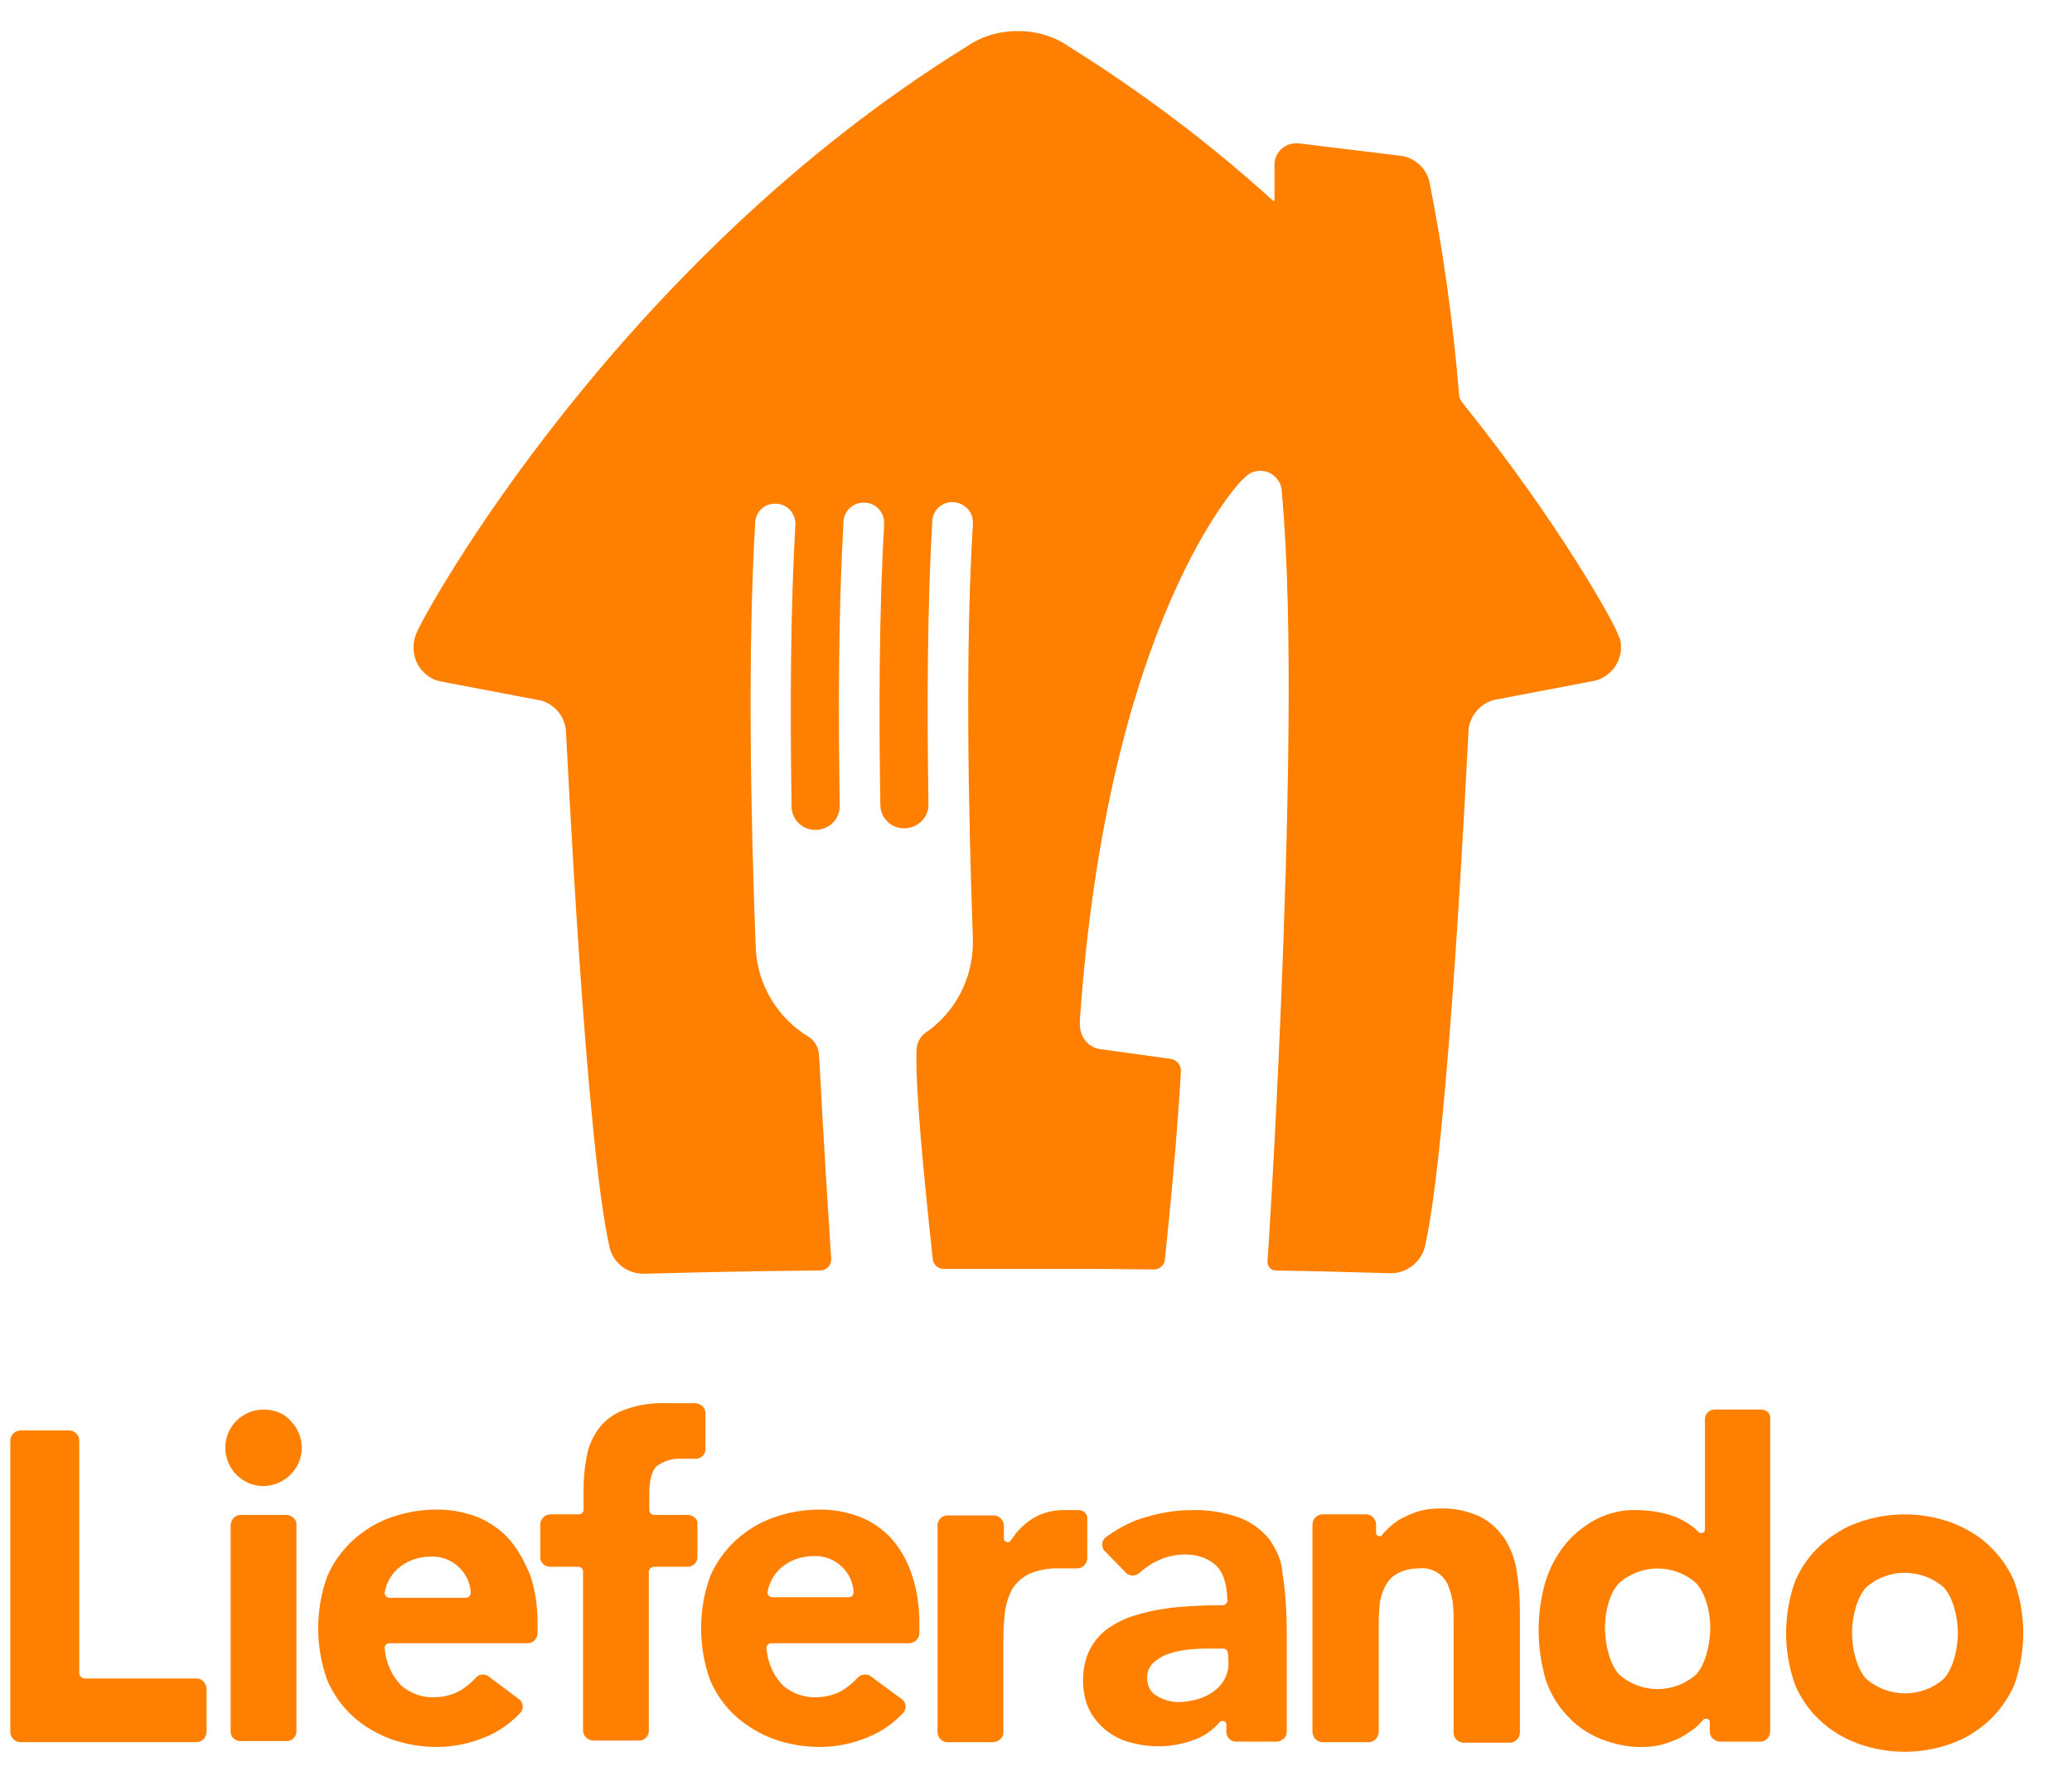 <svg width="49" height="42" viewBox="0 0 49 42" fill="none" xmlns="http://www.w3.org/2000/svg">
<path d="M12.068 36.435C11.866 36.195 11.613 36.018 11.322 35.891C11.006 35.765 10.677 35.701 10.336 35.701C9.956 35.701 9.589 35.765 9.235 35.891C8.907 36.005 8.603 36.195 8.337 36.435C8.085 36.675 7.882 36.953 7.743 37.27C7.452 38.066 7.452 38.952 7.743 39.748C7.882 40.064 8.085 40.355 8.337 40.583C8.59 40.823 8.907 41 9.235 41.127C9.589 41.253 9.956 41.316 10.336 41.316C10.74 41.316 11.145 41.228 11.524 41.063C11.815 40.937 12.081 40.747 12.296 40.52C12.384 40.431 12.384 40.292 12.296 40.203L11.588 39.672L11.537 39.634C11.448 39.584 11.322 39.596 11.259 39.672C11.158 39.786 11.044 39.875 10.917 39.963C10.728 40.077 10.5 40.14 10.272 40.14C9.994 40.153 9.716 40.052 9.501 39.875C9.261 39.634 9.122 39.318 9.096 38.977C9.096 38.914 9.134 38.876 9.197 38.863H12.486C12.612 38.863 12.713 38.749 12.713 38.623V38.37C12.713 38.003 12.662 37.636 12.549 37.282C12.422 36.966 12.271 36.675 12.068 36.435ZM11.018 37.788H9.21C9.147 37.788 9.096 37.737 9.096 37.674C9.109 37.586 9.134 37.51 9.172 37.421C9.223 37.307 9.299 37.206 9.387 37.118C9.602 36.916 9.893 36.814 10.184 36.814C10.449 36.802 10.702 36.903 10.879 37.093C11.031 37.244 11.12 37.447 11.132 37.662C11.132 37.737 11.082 37.788 11.018 37.788Z" fill="#FF8000"/>
<path d="M16.279 35.828H15.47C15.407 35.828 15.356 35.777 15.356 35.714V35.322C15.356 34.993 15.419 34.766 15.546 34.664C15.71 34.55 15.913 34.487 16.102 34.5H16.456C16.583 34.5 16.684 34.399 16.684 34.272V33.425C16.684 33.299 16.583 33.197 16.444 33.185H15.774C15.419 33.172 15.078 33.223 14.749 33.349C14.509 33.438 14.306 33.589 14.155 33.792C14.016 33.981 13.915 34.209 13.877 34.437C13.826 34.69 13.801 34.955 13.801 35.221V35.714C13.788 35.777 13.75 35.815 13.687 35.815H13.017C12.89 35.815 12.789 35.916 12.776 36.043V36.827C12.776 36.953 12.877 37.054 13.004 37.054H13.674C13.725 37.054 13.775 37.092 13.788 37.143V40.924C13.788 41.051 13.889 41.152 14.016 41.164H15.116C15.242 41.164 15.344 41.063 15.344 40.937V37.156C15.356 37.105 15.394 37.067 15.457 37.054H16.267C16.393 37.054 16.494 36.953 16.494 36.827V36.03C16.507 35.942 16.406 35.84 16.279 35.828Z" fill="#FF8000"/>
<path d="M6.238 33.336C5.732 33.336 5.328 33.741 5.328 34.234C5.328 34.74 5.732 35.145 6.226 35.145C6.719 35.145 7.136 34.74 7.136 34.247C7.136 34.007 7.048 33.779 6.871 33.602C6.719 33.425 6.479 33.336 6.238 33.336Z" fill="#FF8000"/>
<path d="M6.782 35.828H5.694C5.568 35.828 5.467 35.929 5.454 36.056V40.95C5.454 41.076 5.555 41.177 5.682 41.177H6.782C6.908 41.177 7.01 41.076 7.01 40.95V36.056C7.022 35.942 6.908 35.84 6.782 35.828Z" fill="#FF8000"/>
<path d="M25.511 35.714H25.22C24.917 35.701 24.613 35.777 24.36 35.954C24.196 36.068 24.044 36.22 23.93 36.397L23.905 36.422C23.905 36.435 23.892 36.435 23.892 36.447C23.88 36.46 23.854 36.473 23.829 36.473C23.791 36.473 23.753 36.447 23.741 36.41V36.081C23.741 35.954 23.627 35.84 23.5 35.84H22.413C22.286 35.84 22.185 35.929 22.172 36.055V40.987C22.185 41.101 22.286 41.203 22.4 41.203H23.5C23.627 41.19 23.728 41.089 23.728 40.975V38.8C23.728 38.572 23.741 38.344 23.766 38.117C23.791 37.927 23.854 37.737 23.943 37.573C24.044 37.421 24.183 37.295 24.348 37.219C24.525 37.143 24.714 37.105 24.917 37.092H25.473C25.6 37.092 25.701 36.991 25.713 36.865V35.929C25.726 35.803 25.625 35.714 25.511 35.714Z" fill="#FF8000"/>
<path d="M21.123 36.435C20.921 36.195 20.668 36.018 20.377 35.891C20.061 35.765 19.732 35.701 19.39 35.701C19.011 35.701 18.644 35.765 18.29 35.891C17.961 36.005 17.658 36.195 17.392 36.435C17.139 36.675 16.937 36.953 16.798 37.27C16.507 38.066 16.507 38.952 16.798 39.748C16.937 40.064 17.139 40.355 17.392 40.583C17.658 40.823 17.961 41 18.29 41.127C18.644 41.253 19.011 41.316 19.39 41.316C19.795 41.316 20.2 41.228 20.579 41.063C20.87 40.937 21.136 40.747 21.351 40.52C21.439 40.431 21.439 40.292 21.351 40.203L20.63 39.672L20.579 39.634C20.491 39.584 20.364 39.596 20.288 39.672C20.187 39.786 20.073 39.875 19.947 39.963C19.757 40.077 19.529 40.14 19.302 40.14C19.024 40.153 18.745 40.052 18.53 39.875C18.29 39.634 18.151 39.318 18.126 38.977C18.126 38.914 18.164 38.876 18.227 38.863H21.515C21.641 38.85 21.742 38.749 21.742 38.623V38.37C21.742 38.003 21.692 37.636 21.578 37.282C21.477 36.966 21.325 36.675 21.123 36.435ZM20.061 37.775H18.265C18.202 37.775 18.151 37.725 18.151 37.662C18.164 37.573 18.189 37.497 18.227 37.409C18.277 37.295 18.353 37.194 18.442 37.105C18.657 36.903 18.948 36.802 19.239 36.802C19.504 36.789 19.757 36.89 19.934 37.08C20.086 37.232 20.174 37.434 20.187 37.649C20.187 37.737 20.136 37.775 20.061 37.775Z" fill="#FF8000"/>
<path d="M4.657 39.697H1.989C1.938 39.685 1.888 39.647 1.875 39.596V34.07C1.875 33.943 1.774 33.842 1.648 33.83H0.472C0.345 33.842 0.244 33.943 0.244 34.07V40.962C0.244 41.089 0.345 41.202 0.484 41.202H4.645C4.771 41.202 4.872 41.101 4.885 40.975V39.938C4.872 39.799 4.771 39.697 4.657 39.697Z" fill="#FF8000"/>
<path d="M30.013 36.397C29.823 36.169 29.583 35.992 29.305 35.891C28.938 35.765 28.559 35.701 28.18 35.714C27.775 35.714 27.37 35.79 26.978 35.916C26.675 36.017 26.384 36.182 26.131 36.372C26.042 36.46 26.042 36.612 26.143 36.7L26.624 37.194C26.712 37.282 26.864 37.282 26.953 37.194C27.067 37.092 27.206 36.991 27.345 36.928C27.56 36.814 27.8 36.764 28.04 36.764C28.293 36.764 28.546 36.84 28.736 37.004C28.913 37.156 29.014 37.421 29.027 37.864C29.014 37.927 28.963 37.965 28.913 37.965C28.723 37.965 28.534 37.965 28.331 37.978C28.078 37.99 27.825 38.003 27.572 38.041C27.32 38.079 27.079 38.129 26.839 38.205C26.611 38.269 26.396 38.382 26.207 38.509C26.03 38.635 25.878 38.812 25.777 39.002C25.663 39.23 25.612 39.483 25.612 39.736C25.612 39.963 25.65 40.203 25.751 40.418C25.84 40.608 25.979 40.773 26.143 40.912C26.32 41.051 26.51 41.152 26.712 41.203C27.231 41.354 27.787 41.329 28.293 41.127C28.521 41.038 28.711 40.886 28.862 40.709H28.875C28.913 40.697 28.951 40.697 28.976 40.722C28.989 40.735 29.002 40.76 29.002 40.785V40.962C29.002 41.089 29.103 41.19 29.229 41.19H30.203C30.329 41.177 30.43 41.076 30.43 40.962V38.623C30.43 38.155 30.405 37.674 30.329 37.206C30.317 36.928 30.19 36.65 30.013 36.397ZM29.052 39.306C29.065 39.584 28.926 39.849 28.685 40.014C28.572 40.09 28.445 40.153 28.306 40.191C28.167 40.229 28.015 40.254 27.863 40.254C27.686 40.254 27.522 40.203 27.37 40.115C27.218 40.039 27.13 39.875 27.13 39.71C27.117 39.559 27.18 39.407 27.294 39.306C27.421 39.204 27.56 39.129 27.712 39.09C27.876 39.04 28.04 39.015 28.217 39.002C28.394 38.989 28.546 38.989 28.66 38.989H28.926C28.989 38.989 29.039 39.04 29.039 39.103L29.052 39.306Z" fill="#FF8000"/>
<path d="M35.565 36.372C35.426 36.157 35.223 35.98 34.996 35.866C34.692 35.727 34.364 35.663 34.035 35.676C33.858 35.676 33.681 35.701 33.516 35.752C33.364 35.803 33.225 35.866 33.086 35.942C32.972 36.018 32.859 36.106 32.77 36.207C32.732 36.245 32.707 36.27 32.681 36.309C32.669 36.321 32.644 36.334 32.631 36.334C32.58 36.334 32.542 36.296 32.542 36.258V36.056C32.542 35.929 32.441 35.815 32.302 35.815H31.278C31.151 35.815 31.038 35.916 31.038 36.056V40.975C31.05 41.101 31.151 41.203 31.278 41.203H32.365C32.492 41.203 32.593 41.101 32.606 40.975V38.382C32.606 38.218 32.618 38.066 32.631 37.902C32.656 37.763 32.694 37.624 32.77 37.497C32.833 37.371 32.934 37.27 33.061 37.206C33.213 37.13 33.377 37.093 33.554 37.093C33.87 37.055 34.161 37.244 34.262 37.535C34.313 37.674 34.351 37.826 34.364 37.965C34.376 38.117 34.376 38.269 34.376 38.42V40.988C34.376 41.114 34.49 41.215 34.616 41.215H35.704C35.83 41.215 35.932 41.114 35.944 40.988V38.104C35.944 37.788 35.919 37.472 35.868 37.156C35.83 36.89 35.729 36.625 35.59 36.397" fill="#FF8000"/>
<path d="M41.648 33.336H40.547C40.421 33.336 40.32 33.438 40.32 33.564V36.182C40.32 36.22 40.282 36.258 40.231 36.258C40.206 36.258 40.181 36.245 40.168 36.232L40.143 36.207C40.13 36.194 40.13 36.194 40.117 36.182C39.966 36.043 39.789 35.942 39.599 35.866C39.308 35.764 39.005 35.714 38.688 35.714C38.347 35.701 38.018 35.79 37.727 35.942C37.449 36.093 37.196 36.296 37.007 36.536C36.804 36.789 36.653 37.08 36.551 37.396C36.324 38.167 36.336 38.989 36.564 39.761C36.678 40.064 36.842 40.355 37.07 40.583C37.285 40.823 37.55 41 37.854 41.127C38.183 41.253 38.524 41.329 38.865 41.316C39.043 41.316 39.207 41.291 39.371 41.24C39.523 41.19 39.675 41.139 39.814 41.051C39.941 40.975 40.054 40.899 40.168 40.798C40.193 40.76 40.231 40.734 40.257 40.697L40.282 40.671C40.295 40.659 40.32 40.646 40.345 40.646C40.383 40.646 40.421 40.671 40.434 40.709V40.95C40.434 41.076 40.535 41.177 40.661 41.19H41.635C41.761 41.19 41.863 41.076 41.863 40.95V33.564C41.888 33.45 41.787 33.336 41.648 33.336ZM40.117 39.596C39.599 40.064 38.802 40.064 38.284 39.596C38.069 39.356 37.955 38.888 37.955 38.496C37.955 38.104 38.069 37.674 38.284 37.447C38.802 36.978 39.599 36.978 40.117 37.447C40.333 37.687 40.446 38.117 40.446 38.496C40.446 38.876 40.333 39.356 40.117 39.596Z" fill="#FF8000"/>
<path d="M47.035 36.549C46.782 36.308 46.466 36.131 46.137 36.005C45.429 35.752 44.657 35.752 43.949 36.005C43.62 36.119 43.317 36.308 43.051 36.549C42.798 36.776 42.596 37.067 42.457 37.383C42.166 38.18 42.166 39.065 42.457 39.862C42.596 40.178 42.798 40.469 43.051 40.697C43.304 40.937 43.608 41.114 43.949 41.24C44.657 41.493 45.429 41.493 46.137 41.24C46.466 41.127 46.769 40.937 47.035 40.697C47.288 40.456 47.49 40.178 47.629 39.862C47.92 39.065 47.92 38.18 47.629 37.383C47.49 37.067 47.288 36.789 47.035 36.549ZM45.973 39.698C45.454 40.166 44.657 40.166 44.126 39.698C43.911 39.457 43.798 39.002 43.798 38.623C43.798 38.243 43.911 37.788 44.126 37.548C44.645 37.08 45.442 37.08 45.973 37.548C46.188 37.788 46.301 38.243 46.301 38.623C46.301 39.002 46.188 39.457 45.973 39.698Z" fill="#FF8000"/>
<path d="M38.246 14.961C38.157 14.721 36.918 12.432 34.604 9.549C34.541 9.473 34.503 9.397 34.503 9.309C34.364 7.627 34.136 5.97 33.807 4.313C33.731 3.972 33.453 3.719 33.099 3.681L30.709 3.39C30.683 3.39 30.671 3.39 30.645 3.39C30.367 3.39 30.14 3.618 30.14 3.896V4.731C30.14 4.743 30.127 4.756 30.114 4.756C30.102 4.756 30.102 4.756 30.102 4.743C28.597 3.377 26.978 2.163 25.258 1.088C24.904 0.848 24.499 0.734 24.069 0.734C23.64 0.734 23.235 0.848 22.881 1.088C14.585 6.21 10.032 14.506 9.855 14.961C9.804 15.075 9.779 15.189 9.779 15.316C9.779 15.695 10.032 16.024 10.399 16.112L12.789 16.567C13.118 16.656 13.345 16.934 13.383 17.263C13.409 17.68 13.851 27.089 14.42 29.517C14.509 29.871 14.838 30.124 15.217 30.124H15.23C16.621 30.086 17.898 30.061 19.276 30.048H19.39C19.542 30.048 19.656 29.935 19.656 29.783V29.77C19.605 28.948 19.479 27.076 19.378 25.091C19.378 25.041 19.365 24.977 19.365 24.927C19.352 24.762 19.264 24.61 19.125 24.522C18.391 24.079 17.923 23.308 17.873 22.448C17.746 19.147 17.683 15.341 17.86 12.356C17.873 12.091 18.1 11.888 18.366 11.914C18.606 11.926 18.809 12.129 18.809 12.382C18.809 12.394 18.809 12.407 18.809 12.419C18.695 14.405 18.682 16.757 18.72 19.071C18.72 19.388 18.986 19.64 19.302 19.628C19.618 19.615 19.871 19.362 19.858 19.046C19.82 16.707 19.833 14.342 19.947 12.356C19.947 12.091 20.174 11.876 20.44 11.888C20.706 11.888 20.921 12.116 20.908 12.382V12.419C20.794 14.392 20.781 16.732 20.819 19.034C20.819 19.35 21.085 19.603 21.401 19.59C21.717 19.577 21.97 19.324 21.957 19.008C21.92 16.681 21.932 14.329 22.046 12.344C22.046 12.078 22.274 11.863 22.539 11.876C22.805 11.888 23.02 12.103 23.007 12.369C23.007 12.382 23.007 12.394 23.007 12.407C22.83 15.303 22.893 18.97 23.007 22.195V22.22C23.007 22.22 23.007 22.258 23.007 22.271V22.296C23.007 23.143 22.59 23.94 21.894 24.421C21.768 24.509 21.692 24.648 21.679 24.788C21.679 24.788 21.616 25.281 21.844 27.683C21.945 28.733 22.021 29.454 22.059 29.783C22.071 29.909 22.185 30.01 22.312 30.01H22.539C22.994 30.01 23.475 30.01 23.968 30.01H24.158C24.778 30.01 25.372 30.01 25.941 30.01L27.294 30.023C27.421 30.023 27.535 29.922 27.547 29.796C27.851 26.925 27.927 25.319 27.927 25.319C27.927 25.18 27.813 25.053 27.674 25.041L26.03 24.813C25.802 24.788 25.625 24.623 25.562 24.408C25.536 24.32 25.536 24.244 25.536 24.155C26.194 14.595 29.356 11.37 29.356 11.37C29.406 11.319 29.457 11.281 29.507 11.231C29.735 11.066 30.051 11.117 30.215 11.345C30.241 11.383 30.266 11.421 30.279 11.458C30.304 11.534 30.317 11.61 30.317 11.686C30.595 14.696 30.456 19.805 30.291 23.801C30.152 27.19 29.975 29.846 29.975 29.846C29.975 29.96 30.064 30.048 30.178 30.048C31.076 30.061 31.948 30.086 32.884 30.112H32.897C33.263 30.112 33.592 29.859 33.693 29.505C34.262 27.064 34.705 17.668 34.73 17.25C34.768 16.922 35.008 16.643 35.325 16.555L37.715 16.1C38.157 15.986 38.423 15.543 38.309 15.101C38.284 15.063 38.271 15.012 38.246 14.961Z" fill="#FF8000"/>
</svg>
